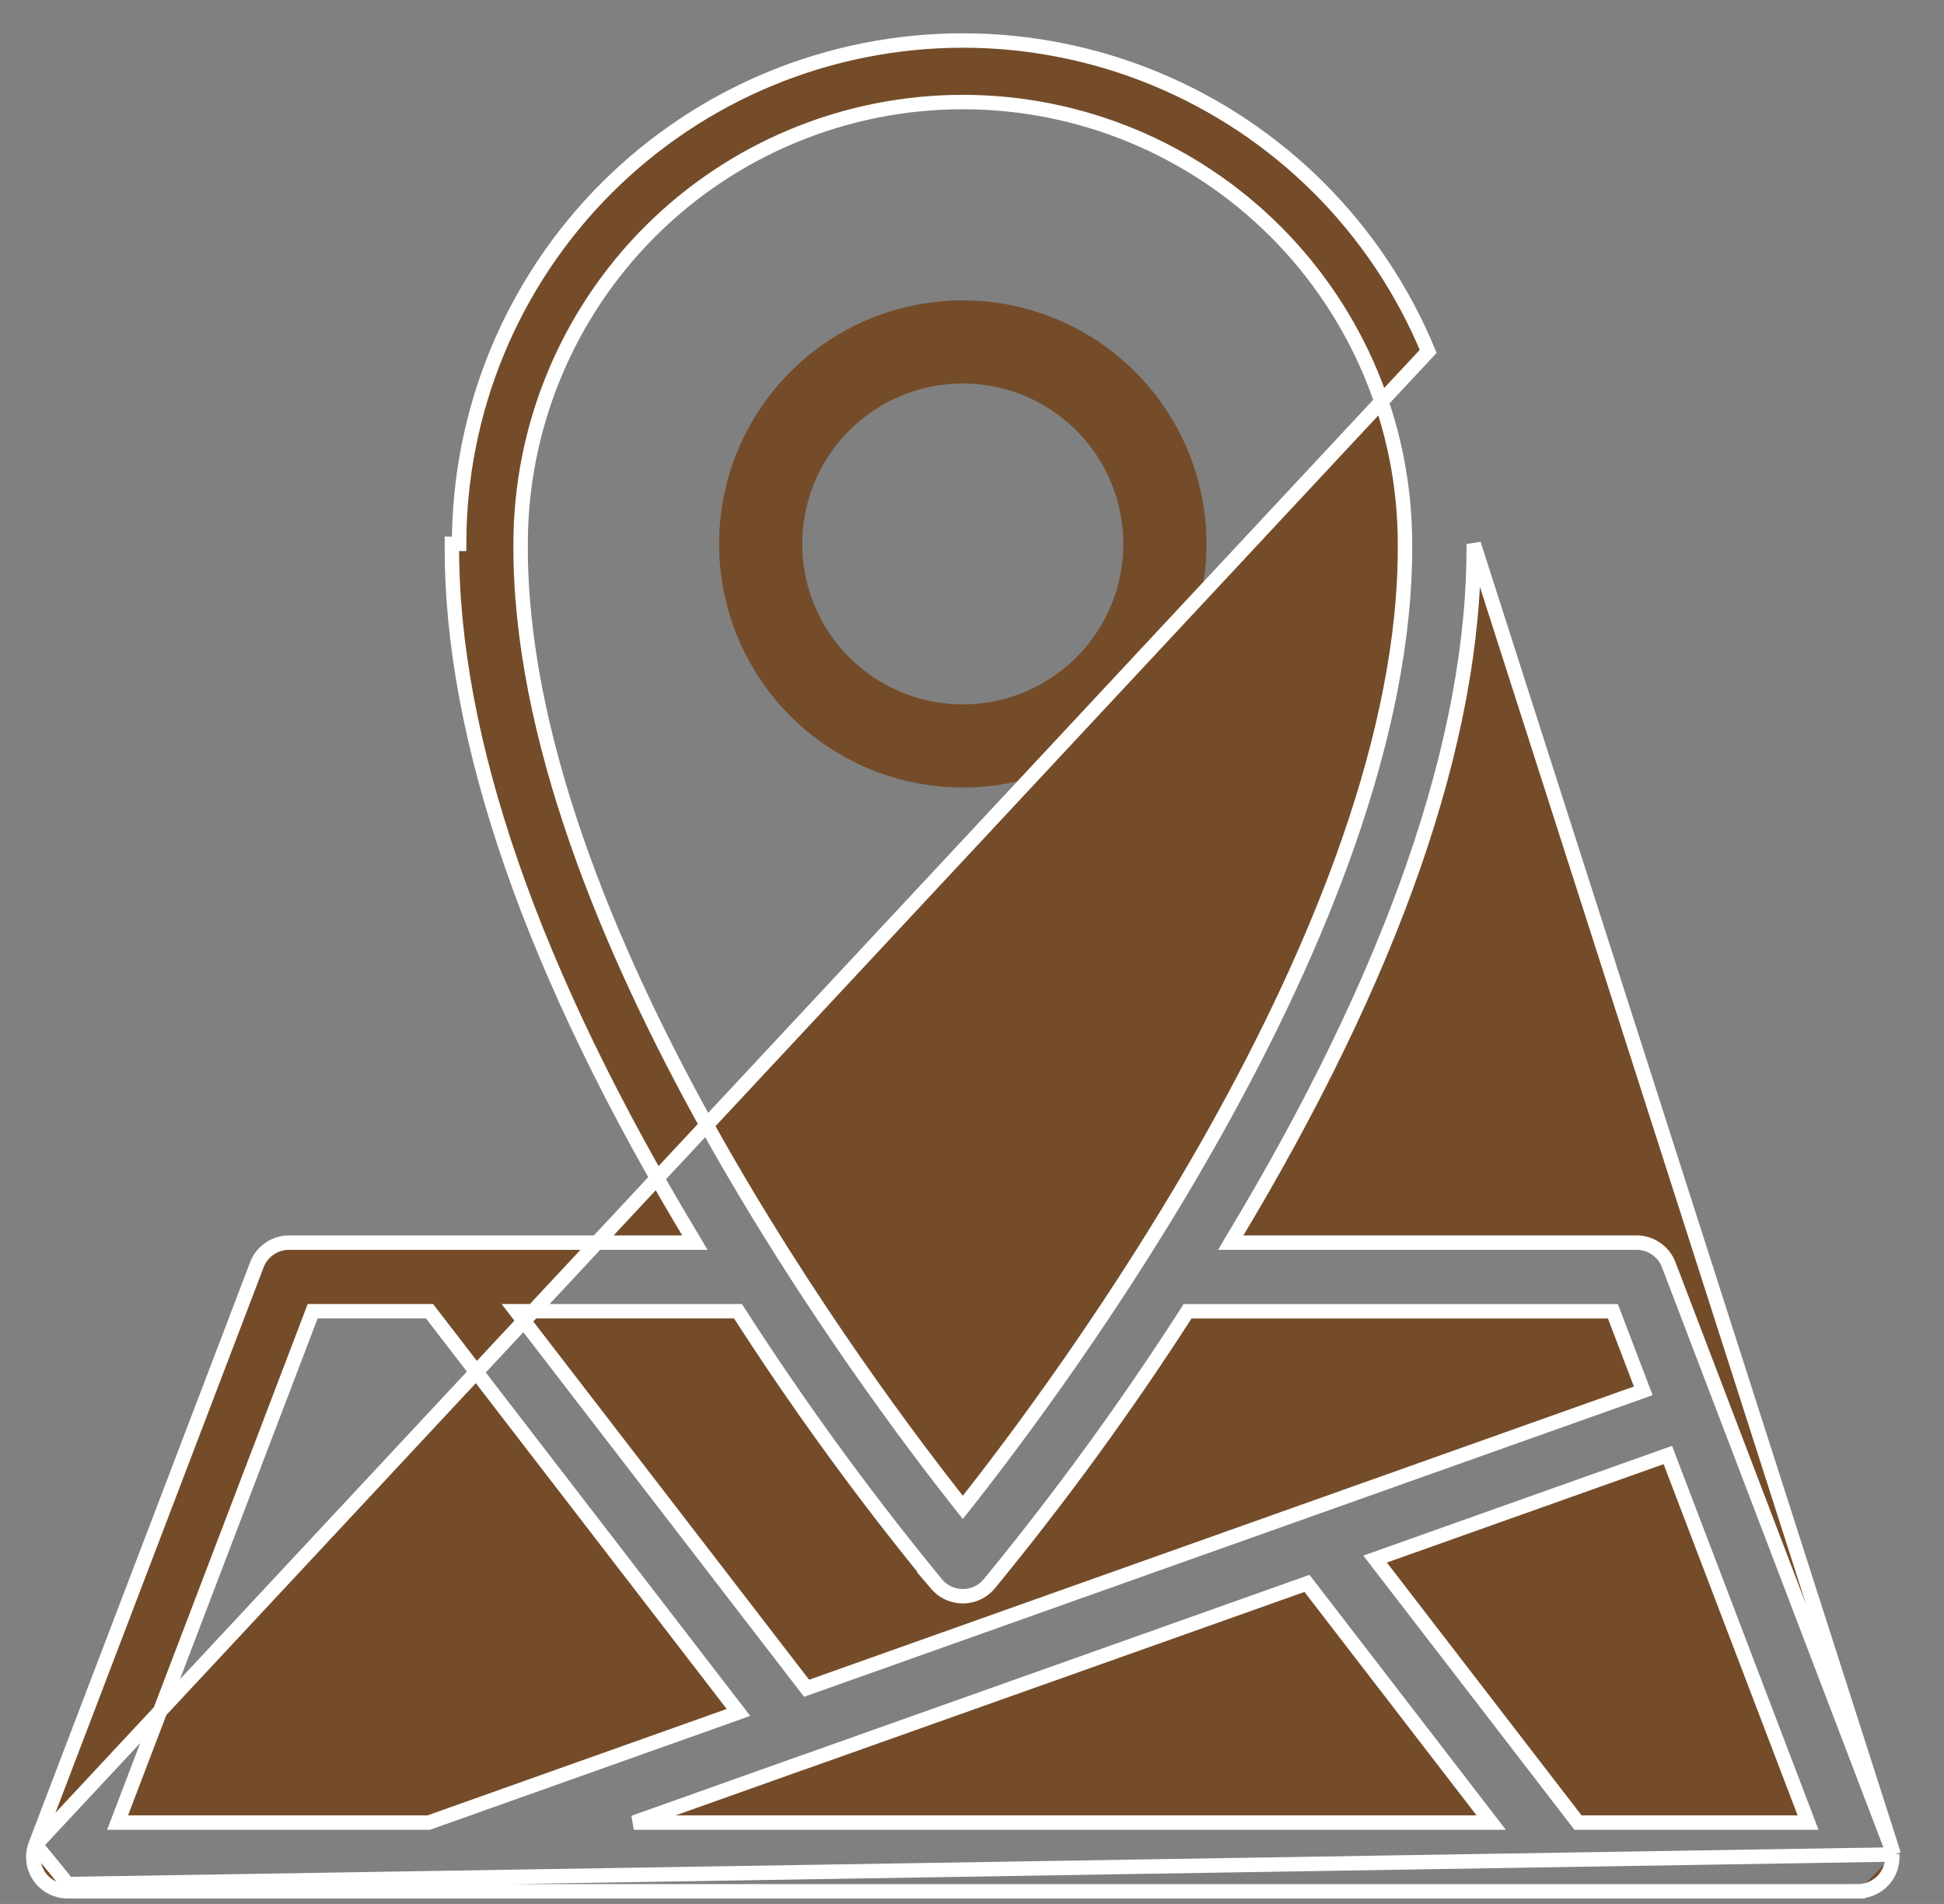 <svg width="48" height="47" viewBox="0 0 48 47" fill="none" xmlns="http://www.w3.org/2000/svg">
<rect x="0" y="0" width="48" height="47" fill="#808080" stroke="none"/>
<path d="M29.612 13.427C29.612 12.273 29.269 11.145 28.627 10.185C27.985 9.226 27.073 8.478 26.006 8.037C24.939 7.595 23.765 7.48 22.633 7.705C21.5 7.93 20.46 8.486 19.643 9.302C18.827 10.118 18.271 11.158 18.045 12.29C17.82 13.421 17.936 14.595 18.378 15.661C18.82 16.727 19.568 17.638 20.529 18.279C21.489 18.92 22.618 19.263 23.773 19.263C24.539 19.263 25.299 19.112 26.007 18.818C26.716 18.525 27.359 18.095 27.902 17.553C28.444 17.011 28.874 16.368 29.168 15.66C29.461 14.952 29.612 14.193 29.612 13.427ZM19.63 13.427C19.631 12.608 19.874 11.808 20.329 11.128C20.784 10.447 21.431 9.917 22.188 9.604C22.945 9.29 23.777 9.209 24.581 9.368C25.384 9.528 26.122 9.922 26.702 10.501C27.281 11.08 27.675 11.818 27.835 12.62C27.995 13.423 27.913 14.255 27.599 15.011C27.286 15.768 26.755 16.414 26.074 16.869C25.392 17.324 24.592 17.566 23.773 17.566C23.228 17.566 22.69 17.459 22.187 17.251C21.684 17.043 21.228 16.738 20.843 16.354C20.459 15.969 20.154 15.513 19.945 15.011C19.737 14.509 19.63 13.97 19.63 13.427Z" fill="#754C29" stroke="#754C29" stroke-width="0.356"/>
<path d="M46.761 45.779H46.722C46.726 45.833 46.725 45.887 46.718 45.941C46.702 46.078 46.653 46.208 46.575 46.322C46.497 46.435 46.392 46.527 46.27 46.591C46.148 46.655 46.013 46.688 45.875 46.688M46.761 45.779L1.671 46.51M46.761 45.779L46.668 45.538C46.668 45.538 46.668 45.537 46.668 45.537L41.203 31.221L41.203 31.22C41.142 31.06 41.033 30.922 40.891 30.825C40.75 30.727 40.582 30.675 40.41 30.675H40.41H30.386C30.393 30.663 30.401 30.651 30.408 30.64L30.408 30.639C34.396 24.042 36.417 18.249 36.388 13.429L46.761 45.779ZM45.875 46.688L45.876 46.51V46.688H45.875ZM45.875 46.688H1.671M1.671 46.688L1.671 46.51M1.671 46.688H1.671V46.51M1.671 46.688C1.533 46.688 1.398 46.655 1.276 46.591C1.154 46.527 1.05 46.435 0.971 46.322L0.971 46.322C0.893 46.208 0.844 46.078 0.828 45.941C0.812 45.804 0.829 45.666 0.878 45.538L1.671 46.51M6.343 31.221L0.878 45.537L35.264 8.674C34.639 7.166 33.723 5.796 32.569 4.641C31.414 3.487 30.043 2.572 28.534 1.947C27.025 1.322 25.408 1 23.775 1C22.142 1 20.524 1.321 19.015 1.945C17.506 2.569 16.135 3.485 14.98 4.638C13.825 5.792 12.909 7.162 12.283 8.67C11.658 10.178 11.336 11.793 11.336 13.425L11.158 13.424C11.158 13.425 11.158 13.425 11.158 13.425C11.129 18.249 13.15 24.043 17.137 30.639L17.137 30.639C17.145 30.651 17.152 30.663 17.159 30.675H7.135H7.135C6.963 30.675 6.796 30.727 6.654 30.825C6.513 30.922 6.404 31.06 6.343 31.22L6.343 31.221ZM30.031 27.89C27.635 32.179 24.973 35.698 23.773 37.211C22.573 35.698 19.911 32.181 17.515 27.892C15.019 23.423 12.826 18.142 12.855 13.428L12.681 13.427L12.855 13.427C12.855 13.427 12.855 13.427 12.855 13.427C12.855 11.994 13.138 10.575 13.687 9.252C14.236 7.928 15.04 6.726 16.054 5.713C17.068 4.7 18.272 3.897 19.597 3.349C20.921 2.801 22.341 2.519 23.775 2.519C25.209 2.519 26.628 2.802 27.953 3.35C29.278 3.899 30.481 4.702 31.495 5.716C32.508 6.729 33.312 7.932 33.861 9.255C34.409 10.579 34.691 11.998 34.691 13.43L34.691 13.431C34.72 18.142 32.528 23.421 30.031 27.89ZM18.222 32.369C19.674 34.63 21.252 36.807 22.95 38.889L22.944 38.891L23.125 39.103L23.127 39.106C23.206 39.2 23.305 39.275 23.417 39.326C23.529 39.378 23.65 39.404 23.773 39.404C23.896 39.404 24.017 39.378 24.129 39.326C24.241 39.275 24.34 39.2 24.419 39.106L24.422 39.103C26.185 36.956 27.822 34.708 29.323 32.37H39.825L40.574 34.334L19.916 41.676L12.748 32.369H18.222ZM15.65 44.992L19.861 43.494H19.865L19.894 43.484L32.271 39.087L36.82 44.992H15.65ZM2.903 44.992L7.72 32.369H10.606L18.234 42.273L10.585 44.992H2.903ZM44.644 44.992H38.963L33.953 38.487L41.181 35.918L44.644 44.992Z" fill="#754C29" stroke="#fff" stroke-width="0.356"/>
</svg>
